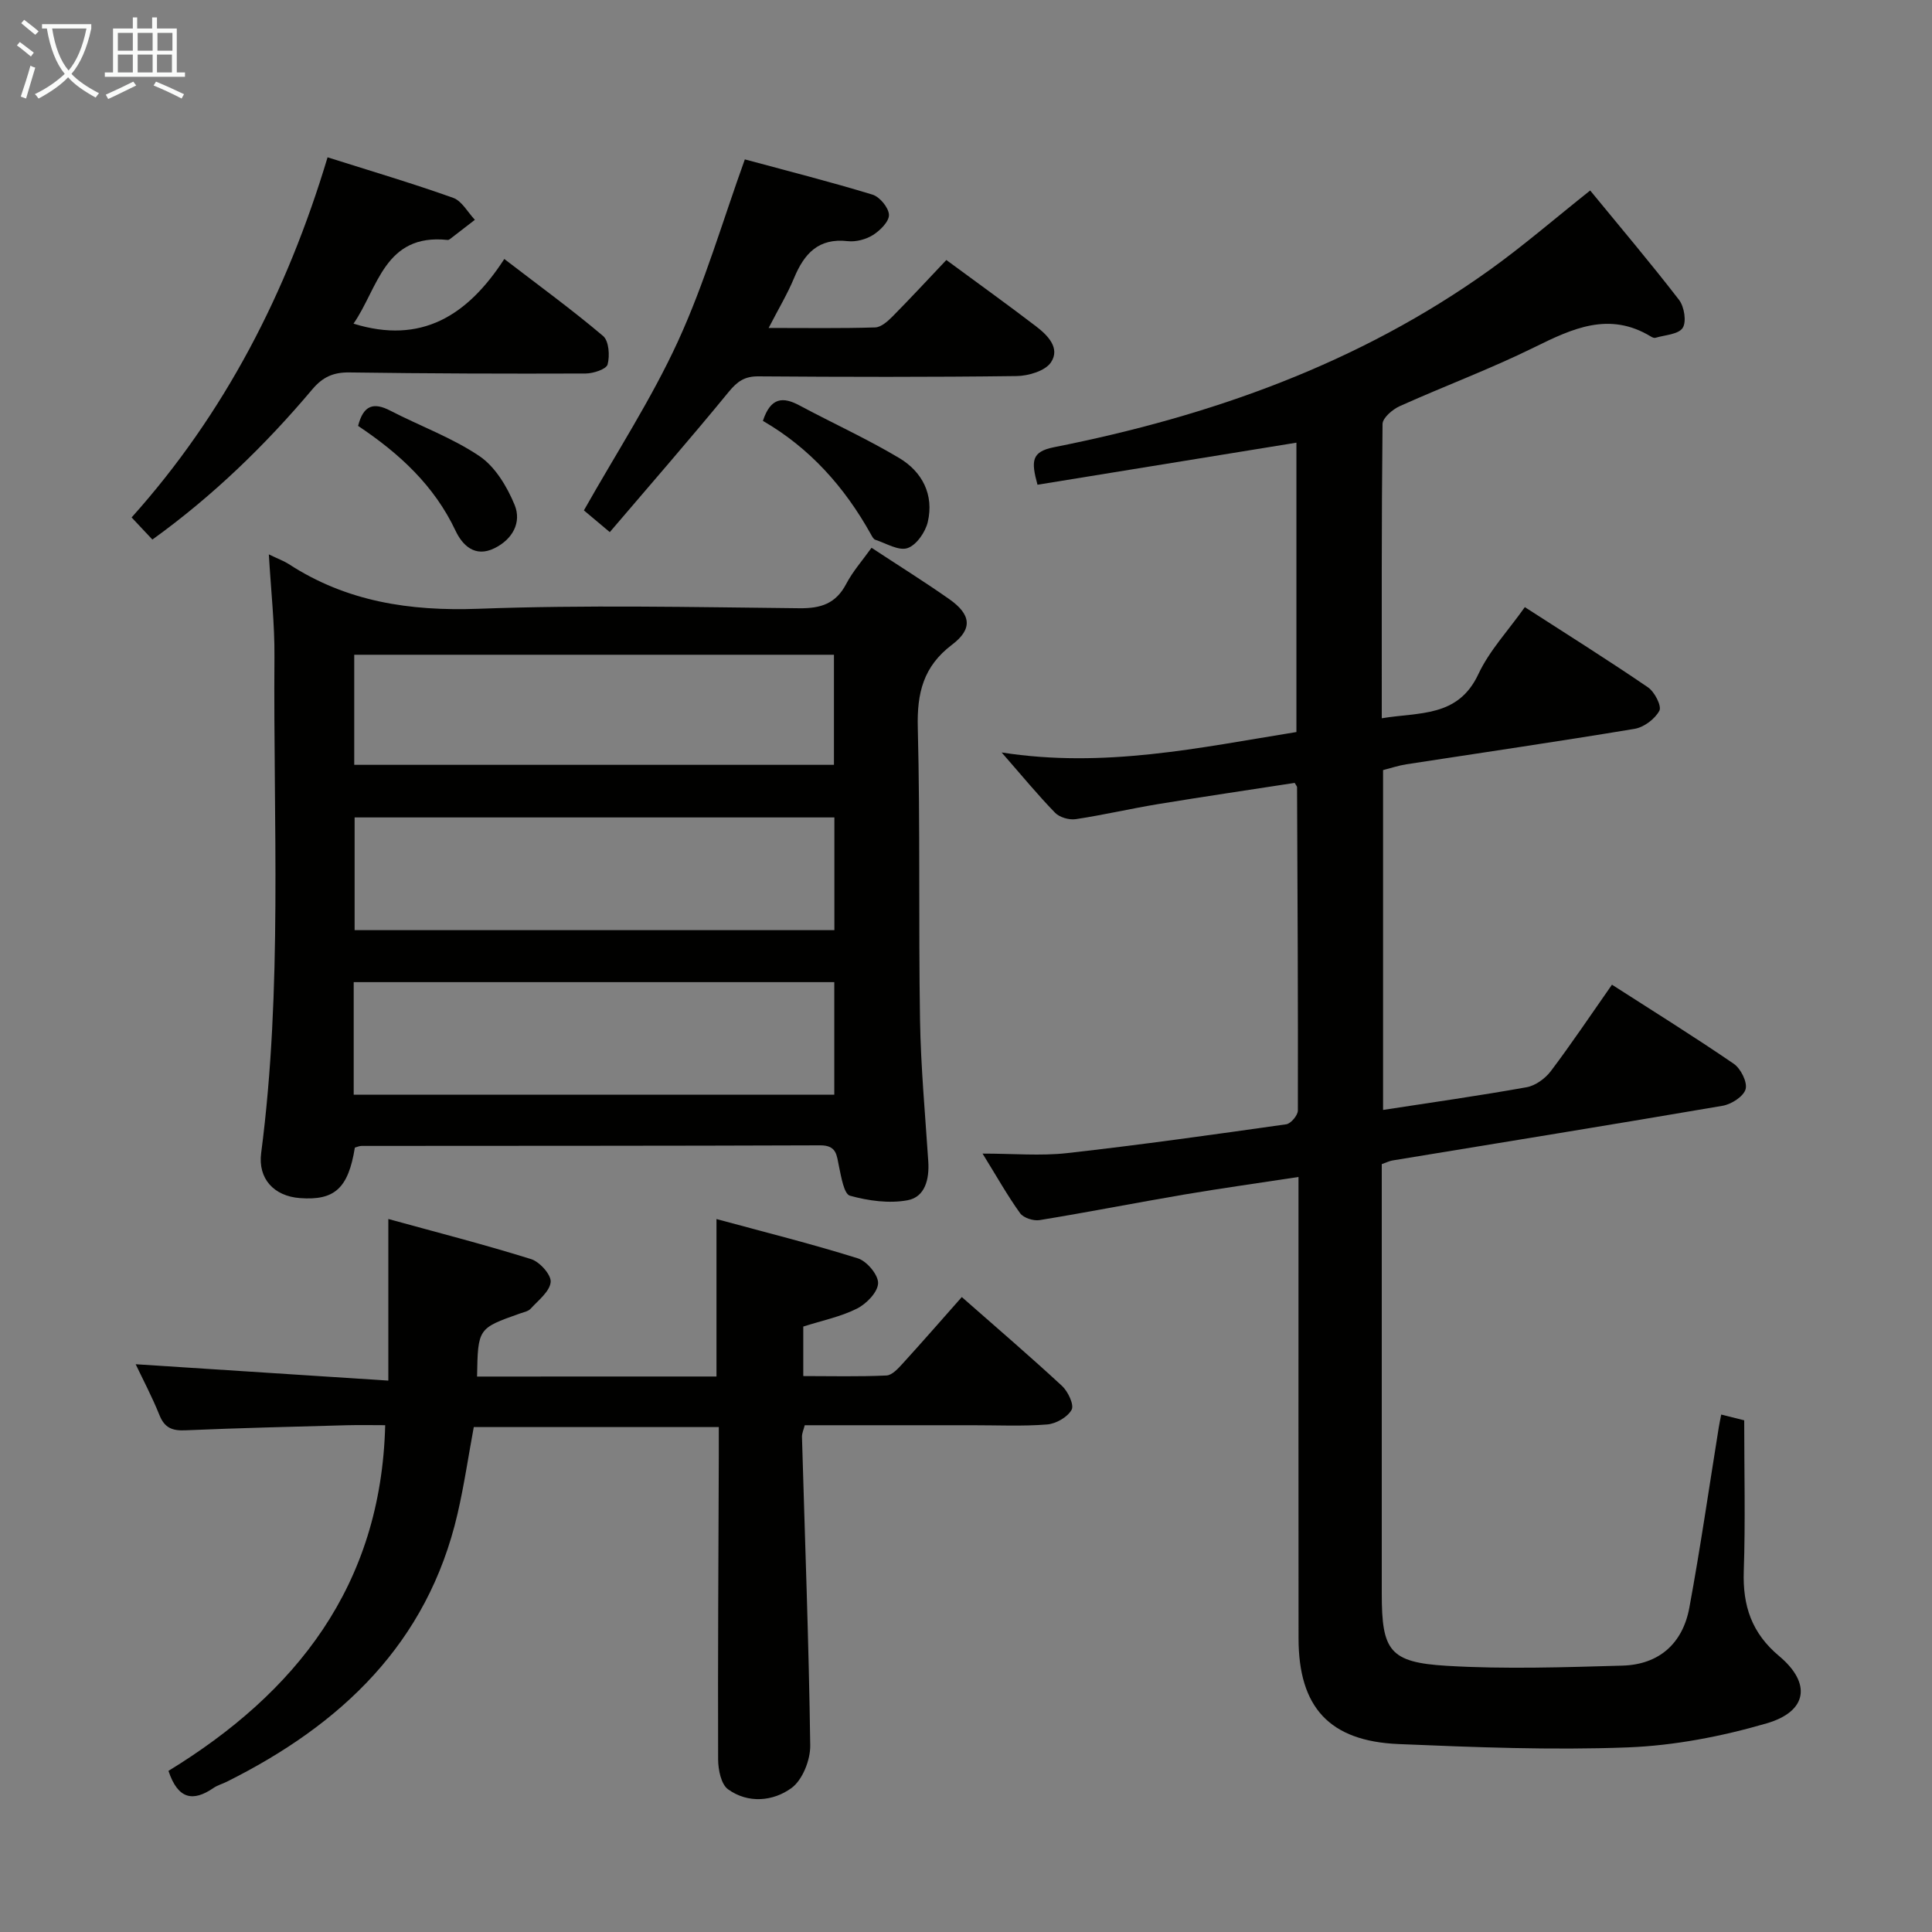 <svg enable-background="new 0 0 400 400" viewBox="0 0 400 400" xmlns="http://www.w3.org/2000/svg"><rect x="0" y="0" width="400" height="400" fill="#808080" stroke="none"/><g fill="#010100"><path d="m329.23 39.44c6.28 7.66 12.52 15.02 18.4 22.65 1.08 1.41 1.58 4.52.75 5.8-.88 1.35-3.67 1.46-5.65 2.05-.27.08-.67-.1-.94-.27-8.62-5.23-16.21-1.67-24.14 2.24-9.08 4.48-18.61 8.02-27.85 12.18-1.49.67-3.55 2.43-3.56 3.7-.22 20.14-.16 40.29-.16 60.92 7.77-1.3 15.78-.14 19.99-9.12 2.29-4.89 6.18-9.02 9.63-13.89 8.58 5.53 17.14 10.9 25.49 16.6 1.37.93 2.88 3.87 2.37 4.84-.92 1.72-3.2 3.44-5.15 3.76-15.72 2.62-31.5 4.91-47.25 7.34-1.6.25-3.16.78-4.81 1.2v70.36c10.13-1.56 19.96-2.95 29.72-4.7 1.83-.33 3.85-1.8 5.01-3.33 4.3-5.7 8.28-11.65 12.66-17.9 8.56 5.5 17.01 10.75 25.21 16.37 1.45.99 2.86 3.8 2.46 5.26-.42 1.51-2.94 3.13-4.77 3.44-22.76 3.9-45.55 7.57-68.33 11.32-.63.1-1.23.41-2.23.76v5.41 83.5c0 11.83 1.59 14.25 13.47 14.96 12.07.72 24.23.3 36.34-.04 7.59-.21 12.5-4.58 13.87-11.99 2.29-12.39 4.08-24.87 6.09-37.32.13-.8.3-1.59.51-2.67 1.94.48 3.65.91 4.76 1.19 0 10.66.26 20.96-.09 31.24-.24 7.15 1.62 12.8 7.32 17.57 6.73 5.63 5.88 11.47-2.58 13.93-9.31 2.71-19.12 4.61-28.79 4.98-15.77.6-31.62-.03-47.41-.69-14.35-.6-20.71-7.63-20.72-21.88-.03-29.67-.01-59.33-.01-89 0-1.96 0-3.92 0-6.53-8.31 1.27-16.01 2.34-23.68 3.64-9.98 1.7-19.92 3.66-29.92 5.29-1.27.21-3.33-.45-4.04-1.43-2.6-3.61-4.79-7.52-7.77-12.34 6.43 0 12.02.51 17.49-.1 15.16-1.7 30.28-3.83 45.39-5.97.95-.14 2.4-1.86 2.4-2.85.05-22.32-.07-44.64-.17-66.95 0-.15-.15-.29-.49-.88-9.28 1.43-18.77 2.83-28.22 4.38-5.72.94-11.39 2.27-17.12 3.13-1.36.2-3.34-.37-4.27-1.33-3.57-3.67-6.83-7.64-11.06-12.48 21.3 3.32 40.9-.99 61.03-4.23 0-20.03 0-40.08 0-59.91-17.82 2.9-35.72 5.8-53.61 8.71-1.33-4.89-1.29-6.83 3.42-7.77 32.41-6.42 63.12-17.29 90.24-36.73 7-5.02 13.55-10.69 20.77-16.42z"/><path d="m55.66 114.78c2.06.99 3.15 1.38 4.1 1.99 12 7.81 25.08 9.79 39.3 9.27 22.12-.82 44.3-.34 66.45-.11 4.46.05 7.55-.96 9.69-5.04 1.36-2.6 3.37-4.86 5.24-7.48 5.59 3.68 10.94 7.01 16.09 10.63 4.5 3.16 4.93 6.14.59 9.43-5.98 4.52-7.29 10.05-7.1 17.2.51 20.14.14 40.3.46 60.45.16 9.79 1.07 19.56 1.71 29.34.24 3.66-.65 7.37-4.29 8.04-3.83.71-8.11.11-11.92-.94-1.24-.34-1.81-3.87-2.27-6.03-.5-2.33-.43-4.42-3.91-4.4-31.65.12-63.29.09-94.94.12-.47 0-.95.23-1.39.35-1.36 8.42-4.18 11-11.4 10.45-5.36-.41-8.69-4.02-8-9.31 4.45-34.14 2.49-68.45 2.75-102.7.06-6.82-.71-13.61-1.16-21.26zm117 43.57c0-7.97 0-15.38 0-22.79-33.36 0-66.38 0-99.32 0v22.79zm-99.24 10.89v23.34h99.33c0-7.94 0-15.52 0-23.34-33.13 0-66.02 0-99.33 0zm-.19 57.41h99.5c0-7.93 0-15.51 0-23.31-33.27 0-66.27 0-99.5 0z"/><path d="m148.34 284.99c0-10.95 0-21.35 0-32.6 9.9 2.69 19.68 5.13 29.28 8.14 1.86.58 4.25 3.44 4.18 5.16-.07 1.85-2.42 4.26-4.37 5.24-3.36 1.69-7.18 2.46-11.12 3.72v10.25c5.7 0 11.47.15 17.22-.12 1.19-.05 2.47-1.5 3.43-2.55 4.02-4.41 7.94-8.91 12.17-13.69 7.14 6.28 14.06 12.21 20.75 18.4 1.24 1.15 2.54 3.91 1.99 4.93-.83 1.53-3.23 2.9-5.07 3.05-5.13.41-10.32.15-15.49.16-11.49 0-22.98 0-34.7 0-.22.9-.59 1.66-.57 2.42.61 21.29 1.42 42.57 1.71 63.87.04 3.01-1.6 7.16-3.88 8.82-3.78 2.76-8.96 3.27-13.13.27-1.45-1.04-2.05-4.06-2.06-6.18-.07-21 .07-41.99.14-62.99.01-1.81 0-3.62 0-5.83-17.08 0-33.8 0-50.73 0-1.11 5.97-1.99 12.04-3.37 17.99-6.22 26.82-24.12 43.65-47.81 55.46-.89.44-1.9.71-2.71 1.27-4.21 2.89-7.35 2.39-9.32-3.54 26.28-16.08 44.03-38.22 44.87-71.57-2.47 0-5.21-.06-7.96.01-11.14.31-22.29.57-33.42 1.05-2.7.12-4.29-.5-5.35-3.13-1.54-3.83-3.48-7.49-4.93-10.55 17.33 1.12 34.76 2.25 52.31 3.39 0-11.7 0-22.08 0-33.46 9.95 2.74 19.84 5.27 29.57 8.31 1.77.55 4.19 3.26 4.04 4.75-.2 1.97-2.56 3.77-4.14 5.51-.51.56-1.48.73-2.26 1.01-8.65 3.06-8.66 3.06-8.84 13.04 16.53-.01 33.04-.01 49.57-.01z"/><path d="m31.55 111.71c-1.43-1.52-2.66-2.83-4.3-4.58 19.28-21.51 32.16-46.56 40.57-74.56 9.07 2.87 17.62 5.4 26 8.39 1.81.65 3.02 2.99 4.5 4.55-1.73 1.34-3.45 2.67-5.18 4-.13.1-.32.19-.46.17-13.11-1.4-14.4 10-19.49 17.33 14.02 4.35 23.61-1.64 31.22-13.39 7.25 5.57 14.05 10.52 20.45 15.94 1.21 1.02 1.42 4.08.94 5.89-.26.98-2.94 1.87-4.53 1.88-16.32.06-32.64.01-48.95-.22-3.31-.05-5.52.96-7.66 3.5-9.77 11.59-20.6 22.09-33.11 31.1z"/><path d="m126.25 110.17c-2.74-2.3-4.5-3.77-5.36-4.5 6.74-11.94 14.02-23.1 19.51-35.08 5.49-11.99 9.2-24.79 13.81-37.59 8.61 2.33 17.59 4.6 26.44 7.3 1.5.46 3.34 2.7 3.4 4.17.05 1.38-1.81 3.23-3.28 4.17-1.46.92-3.54 1.48-5.24 1.29-6.08-.7-9.03 2.58-11.13 7.64-1.38 3.32-3.25 6.42-5.26 10.33 7.87 0 14.96.11 22.05-.11 1.23-.04 2.61-1.27 3.6-2.27 3.74-3.78 7.35-7.69 11.14-11.69 6.57 4.84 12.62 9.19 18.54 13.71 2.42 1.85 5.1 4.52 3.12 7.48-1.19 1.78-4.66 2.81-7.12 2.84-17.82.23-35.65.19-53.47.06-2.82-.02-4.34 1.04-6.09 3.17-8 9.76-16.28 19.26-24.66 29.08z"/><path d="m157.95 87.14c1.62-4.95 4.2-5.01 7.59-3.19 6.86 3.67 13.98 6.91 20.65 10.89 4.75 2.84 7.21 7.58 5.9 13.22-.49 2.1-2.35 4.8-4.2 5.42-1.83.62-4.44-1-6.67-1.73-.39-.13-.68-.72-.92-1.15-5.43-9.75-12.64-17.85-22.35-23.46z"/><path d="m74.14 88.18c1.1-4.34 3.24-4.93 6.66-3.16 6.14 3.18 12.78 5.58 18.46 9.41 3.26 2.2 5.72 6.31 7.28 10.09 1.5 3.64-.42 7.15-4.18 8.99-4.02 1.98-6.62-.61-8.04-3.62-4.41-9.35-11.61-15.99-20.18-21.71z"/></g><path d="m6.4 11.7c-1-.8-1.9-1.6-2.9-2.3l.6-.7c.9.7 1.9 1.4 2.9 2.2zm-2.1 8.3c.7-2.1 1.4-4.2 2-6.4.2.1.6.3 1 .4-.7 2.3-1.3 4.4-1.9 6.4zm3-12.8c-1.1-.9-2.1-1.7-2.9-2.4l.6-.7c1 .8 2 1.5 3 2.4zm1.4-1.3v-.9h10.2v.9c-.9 4.2-2.3 7.3-4.1 9.4 1.3 1.4 3.2 2.7 5.7 4-.2.2-.4.5-.7.9-2.5-1.4-4.4-2.7-5.7-4.2-1.4 1.5-3.5 3-6.1 4.4 0 0 0 0-.1-.1-.3-.4-.5-.7-.7-.8 2.7-1.3 4.7-2.8 6.2-4.2-1.8-2.2-3-5.3-3.7-9.4zm9.2 0h-7.1c.6 3.8 1.7 6.7 3.4 8.7 1.7-2 2.9-4.8 3.7-8.7z" fill="#fafbfa"/><path d="m31.6 3.6h.9v2.3h4.1v9.1h1.7v.9h-16.6v-.9h1.7v-9.1h4.1v-2.3h.9v2.3h3.1v-2.3zm-4 13.3.6.8c-1.9.9-3.8 1.9-5.8 2.8-.2-.3-.3-.6-.5-.9 2-.9 3.9-1.8 5.7-2.7zm-3.2-10.1v3.7h3.1v-3.7zm0 4.5v3.7h3.1v-3.7zm4.1-4.5v3.7h3.1v-3.7zm0 4.5v3.7h3.1v-3.7zm9.1 9.1c-2.1-1.1-4.1-2-5.8-2.7l.5-.8c2.2.9 4.1 1.8 5.8 2.6zm-1.9-13.6h-3.1v3.7h3.1zm-3.2 4.5v3.7h3.1v-3.7z" fill="#fafbfa"/></svg>